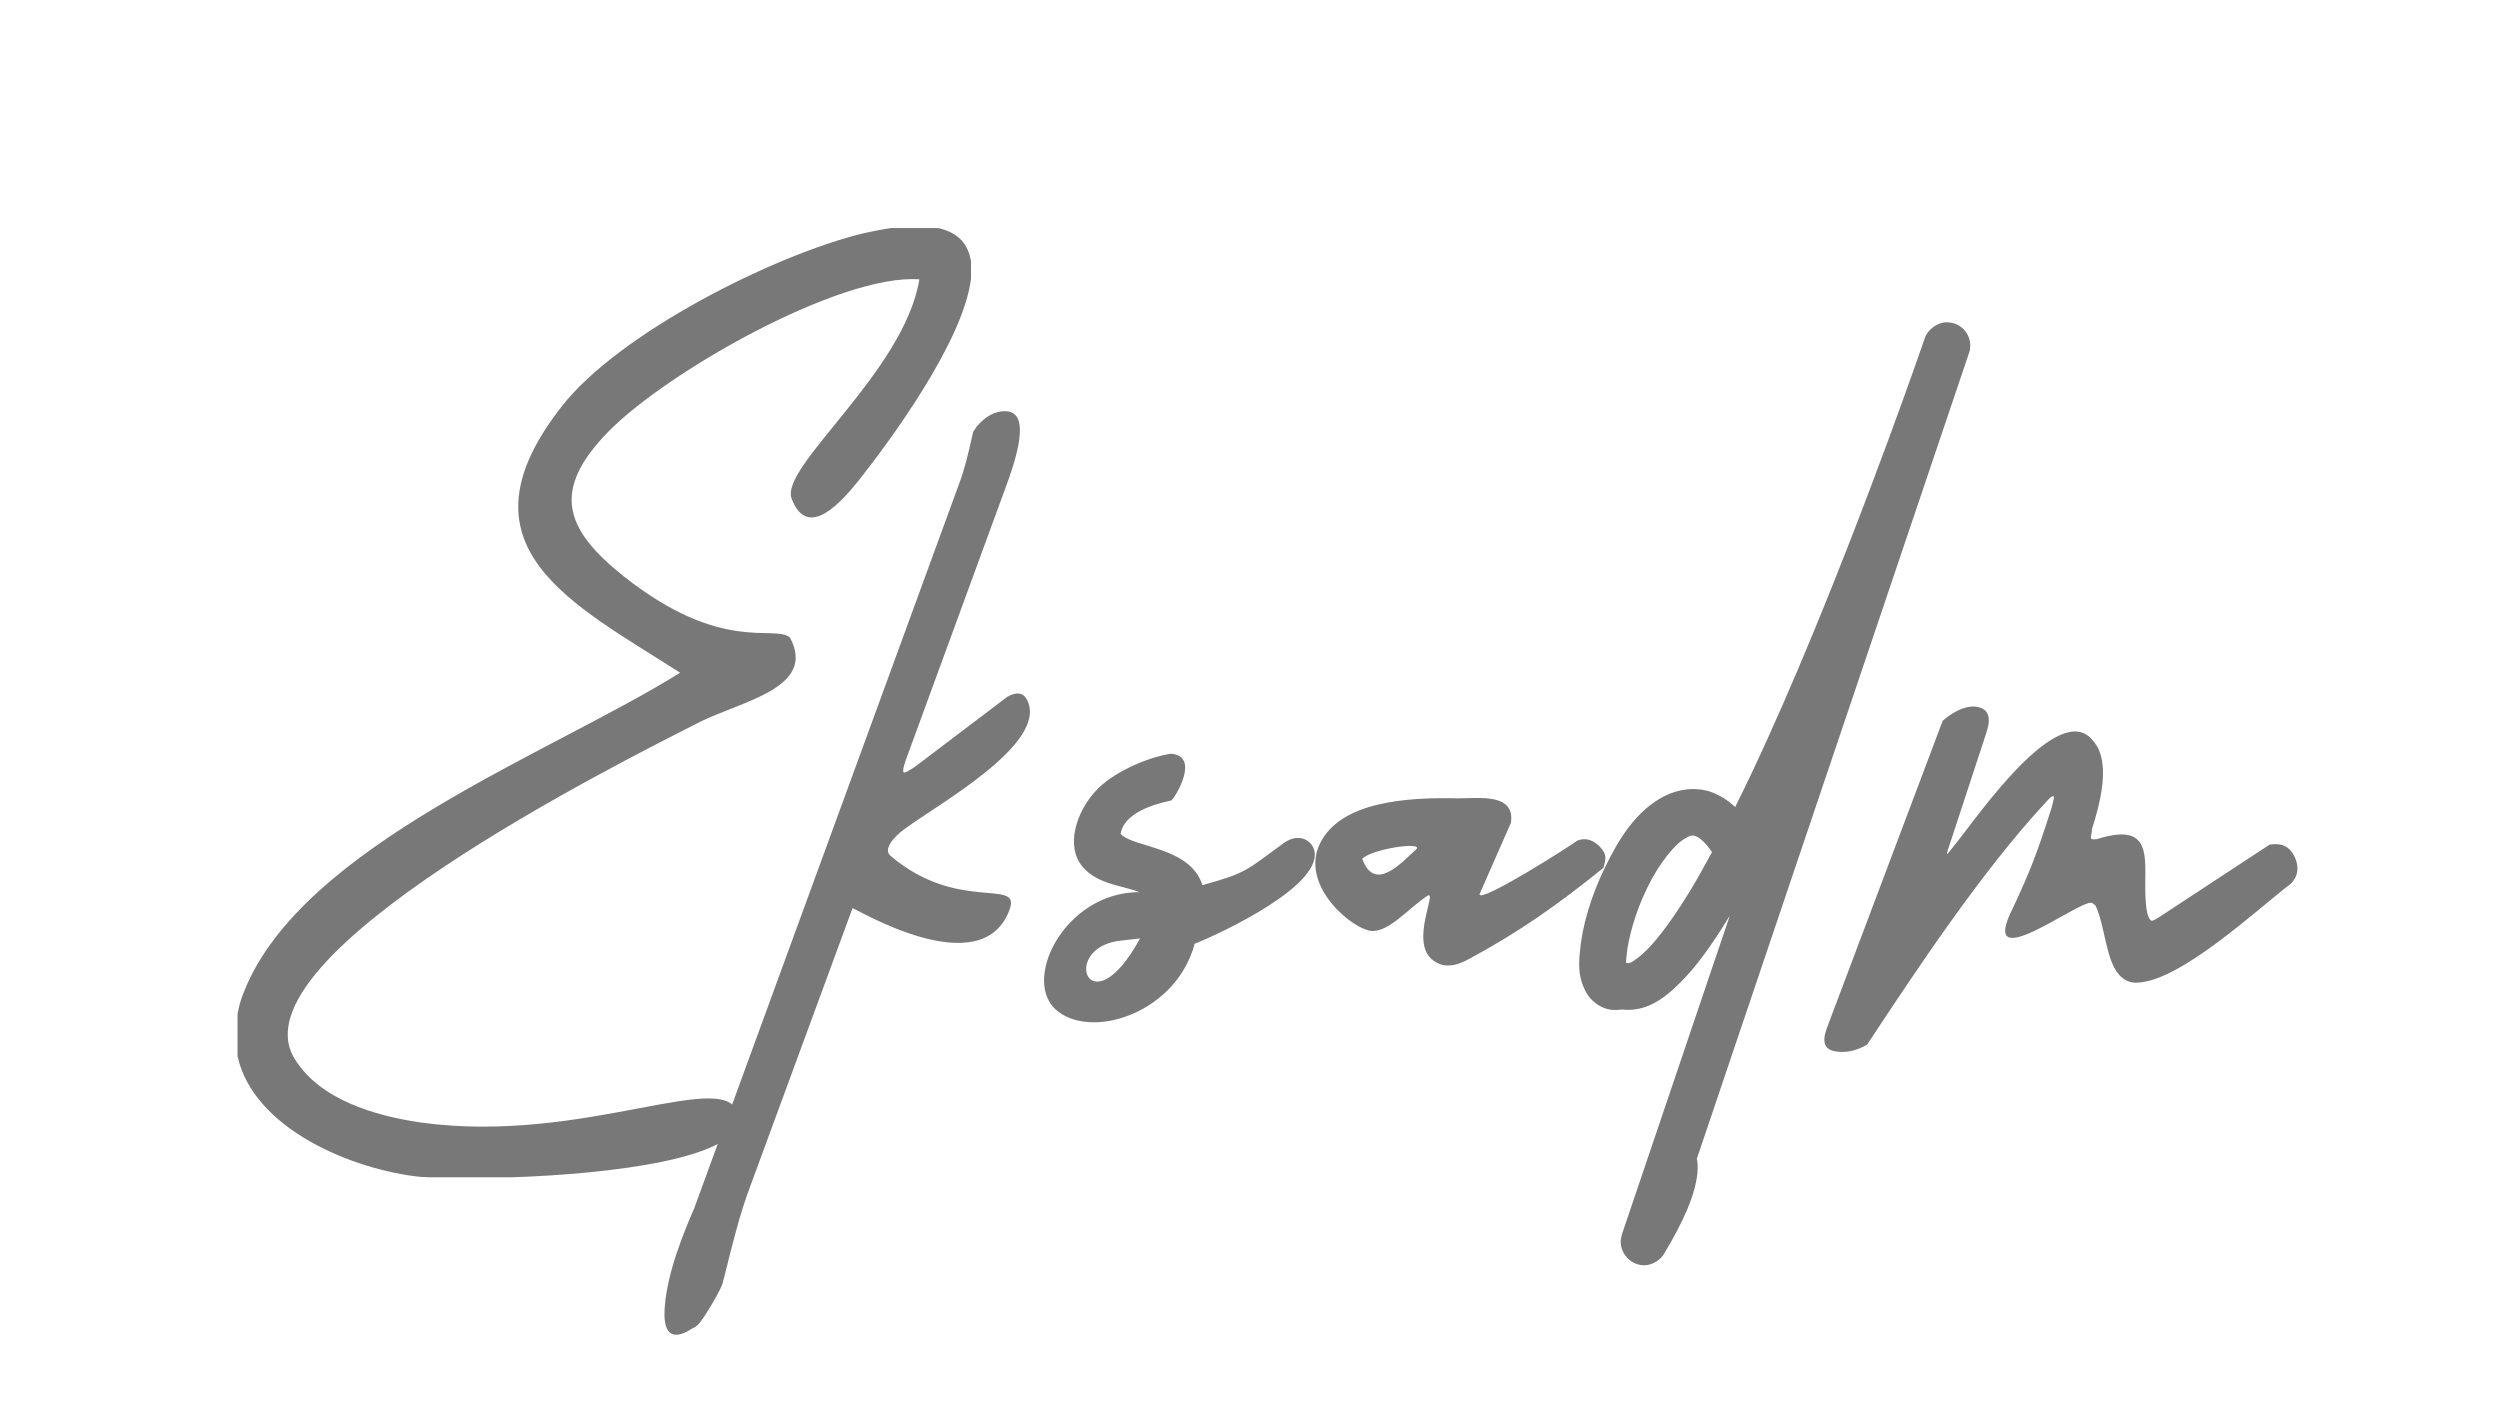 <svg width="121" height="69" viewBox="0 0 121 69" fill="none" xmlns="http://www.w3.org/2000/svg">
<path d="M32.917 32.56C26.717 36.44 14.637 40.9 11.817 47.98C11.657 48.36 11.557 48.72 11.497 49.08V51.12C12.277 54.66 17.097 56.62 20.337 56.96C20.457 56.96 20.597 56.98 20.777 56.98H24.797C29.537 56.82 35.977 56.06 35.737 54.06C35.437 51.46 28.337 55.46 20.297 54.32C18.177 54 15.477 53.24 14.257 51.24C11.217 46.26 30.037 36.9 33.837 34.96C35.917 33.92 39.537 33.3 38.237 30.86C37.477 30.2 34.977 31.68 30.197 27.9C27.297 25.6 26.697 23.72 29.417 20.92C32.237 18.02 40.657 13.24 44.497 13.52C43.757 18.02 37.717 22.58 38.317 24.14C39.117 26.24 40.837 24.14 41.557 23.26C42.997 21.44 46.637 16.54 46.997 13.48V12.66C46.877 11.86 46.417 11.26 45.417 11.04H43.097C42.717 11.1 42.297 11.18 41.837 11.28C37.477 12.32 29.937 16.14 27.197 19.66C21.837 26.48 27.757 29.24 32.917 32.56ZM46.441 23.36L33.6 58.48C32.641 60.66 32.16 62.38 32.16 63.66C32.181 64.64 32.641 64.86 33.501 64.3C33.66 64.24 33.781 64.14 33.901 63.98C33.961 63.9 34.02 63.8 34.1 63.7C34.581 62.94 34.861 62.42 34.961 62.16C35.02 61.92 35.181 61.32 35.401 60.42C35.641 59.5 35.88 58.6 36.2 57.72L41.261 43.96C41.281 43.88 47.56 47.76 48.88 43.98C49.38 42.5 46.34 44.18 43.1 41.42C42.74 41.12 43.221 40.54 43.761 40.14C45.261 39 50.88 35.94 49.681 33.82C49.501 33.52 49.2 33.48 48.761 33.72L44.3 37.1C43.98 37.32 43.781 37.42 43.74 37.38C43.681 37.32 43.721 37.16 43.821 36.84L48.721 23.46C49.6 21.08 49.581 19.9 48.641 19.9C48.141 19.9 47.681 20.16 47.261 20.66C47.2 20.76 47.141 20.84 47.1 20.9C46.861 22.02 46.641 22.84 46.441 23.36ZM56.679 36.48C55.559 36.64 53.799 37.4 52.999 38.32C52.119 39.28 51.519 40.98 52.439 42C53.179 42.82 54.359 42.86 55.139 43.18C51.479 43.18 49.339 47.6 51.239 48.98C53.019 50.3 56.959 48.94 57.819 45.68C59.039 45.2 64.239 42.78 63.579 41.06C63.399 40.62 62.819 40.32 62.139 40.8C60.319 42.12 60.379 42.24 58.199 42.84C57.599 40.96 54.839 41.04 54.239 40.36C54.439 39.1 56.619 38.78 56.699 38.74C56.859 38.62 58.119 36.6 56.679 36.48ZM55.179 45.42C52.719 49.92 51.219 45.8 54.299 45.52L55.179 45.42ZM70.57 38.64C68.15 38.58 64.89 38.78 63.89 40.82C62.87 42.9 65.55 45.06 66.43 45.06C67.27 45.06 68.11 44.02 69.05 43.38C69.67 42.94 68.15 45.64 69.39 46.5C69.93 46.9 70.55 46.72 71.09 46.42C73.51 45.12 75.41 43.78 77.61 42C77.75 41.5 77.75 41.32 77.43 40.98C77.13 40.68 76.79 40.52 76.35 40.68C75.95 40.98 71.61 43.74 71.61 43.28L73.13 39.82C73.33 38.38 71.61 38.64 70.57 38.64ZM68.57 41.08C67.85 41.74 66.53 43.24 65.93 41.56C66.45 41.08 68.79 40.74 68.57 41.08ZM94.202 15.6C93.782 15.6 93.302 15.94 93.162 16.36C93.162 16.36 90.402 24.42 87.062 32.3C86.062 34.66 85.022 36.98 83.982 39.06C83.642 38.74 83.262 38.5 82.842 38.34C82.042 38.06 81.202 38.2 80.542 38.54C79.222 39.22 78.382 40.54 77.702 41.94C77.002 43.36 76.562 44.86 76.462 46.12C76.402 46.76 76.402 47.34 76.742 47.98C76.902 48.3 77.222 48.62 77.622 48.78C77.922 48.9 78.222 48.9 78.502 48.86C79.002 48.92 79.502 48.82 79.922 48.62C80.422 48.38 80.862 48.02 81.302 47.58C82.122 46.78 82.902 45.66 83.722 44.32L78.502 59.74C78.482 59.84 78.442 60 78.442 60.1C78.442 60.72 78.962 61.24 79.582 61.24C79.942 61.24 80.362 61 80.542 60.68C81.542 59.02 81.962 57.92 82.102 57.14C82.182 56.74 82.182 56.4 82.142 56.14C82.142 56.12 82.122 56.1 82.122 56.1L95.302 17.08C95.342 17 95.362 16.84 95.362 16.74C95.362 16.1 94.862 15.6 94.222 15.6C94.222 15.6 94.222 15.6 94.202 15.6ZM81.862 40.44C81.942 40.44 82.002 40.44 82.082 40.48C82.222 40.52 82.502 40.72 82.862 41.24C82.542 41.82 82.242 42.38 81.942 42.88C81.122 44.26 80.322 45.36 79.702 45.98C79.382 46.3 79.102 46.5 78.942 46.58C78.862 46.62 78.822 46.62 78.802 46.62C78.782 46.62 78.742 46.6 78.702 46.6C78.702 46.52 78.702 46.42 78.722 46.3C78.782 45.48 79.162 44.1 79.742 42.94C80.302 41.78 81.102 40.8 81.602 40.56C81.722 40.48 81.802 40.46 81.862 40.44ZM94.028 34.88L88.428 49.74C88.168 50.42 88.308 50.8 88.808 50.88C89.328 50.98 89.848 50.86 90.368 50.56C92.888 46.74 95.908 42.2 98.988 38.86C99.288 38.52 99.428 38.44 99.408 38.64C99.388 38.7 99.368 38.84 99.308 39.06C98.908 40.32 98.548 41.42 98.008 42.66C97.748 43.24 97.568 43.66 97.428 43.94C95.648 47.44 100.688 43.5 101.248 43.7C101.348 43.76 101.408 43.8 101.448 43.88C101.888 44.88 101.928 46.44 102.548 47.16C102.788 47.44 103.088 47.58 103.448 47.56C105.548 47.48 109.188 44.06 110.888 42.76C111.228 42.42 111.288 41.98 111.068 41.48C110.828 40.98 110.448 40.78 109.848 40.88L104.608 44.32C104.368 44.48 104.208 44.58 104.128 44.56C104.068 44.54 103.988 44.42 103.928 44.2C103.528 42.24 104.728 39.58 101.468 40.62C101.408 40.62 101.348 40.62 101.268 40.62C101.108 40.58 101.268 40.34 101.248 40.14C101.628 38.94 102.208 36.86 101.308 35.86C99.688 33.76 95.708 39.52 94.748 40.72C94.428 41.12 94.268 41.32 94.268 41.32C94.188 41.36 94.288 41.1 94.468 40.56L96.148 35.44C96.388 34.72 96.228 34.32 95.728 34.22C95.248 34.12 94.668 34.34 94.028 34.88Z" fill="#787878"/>
</svg>

